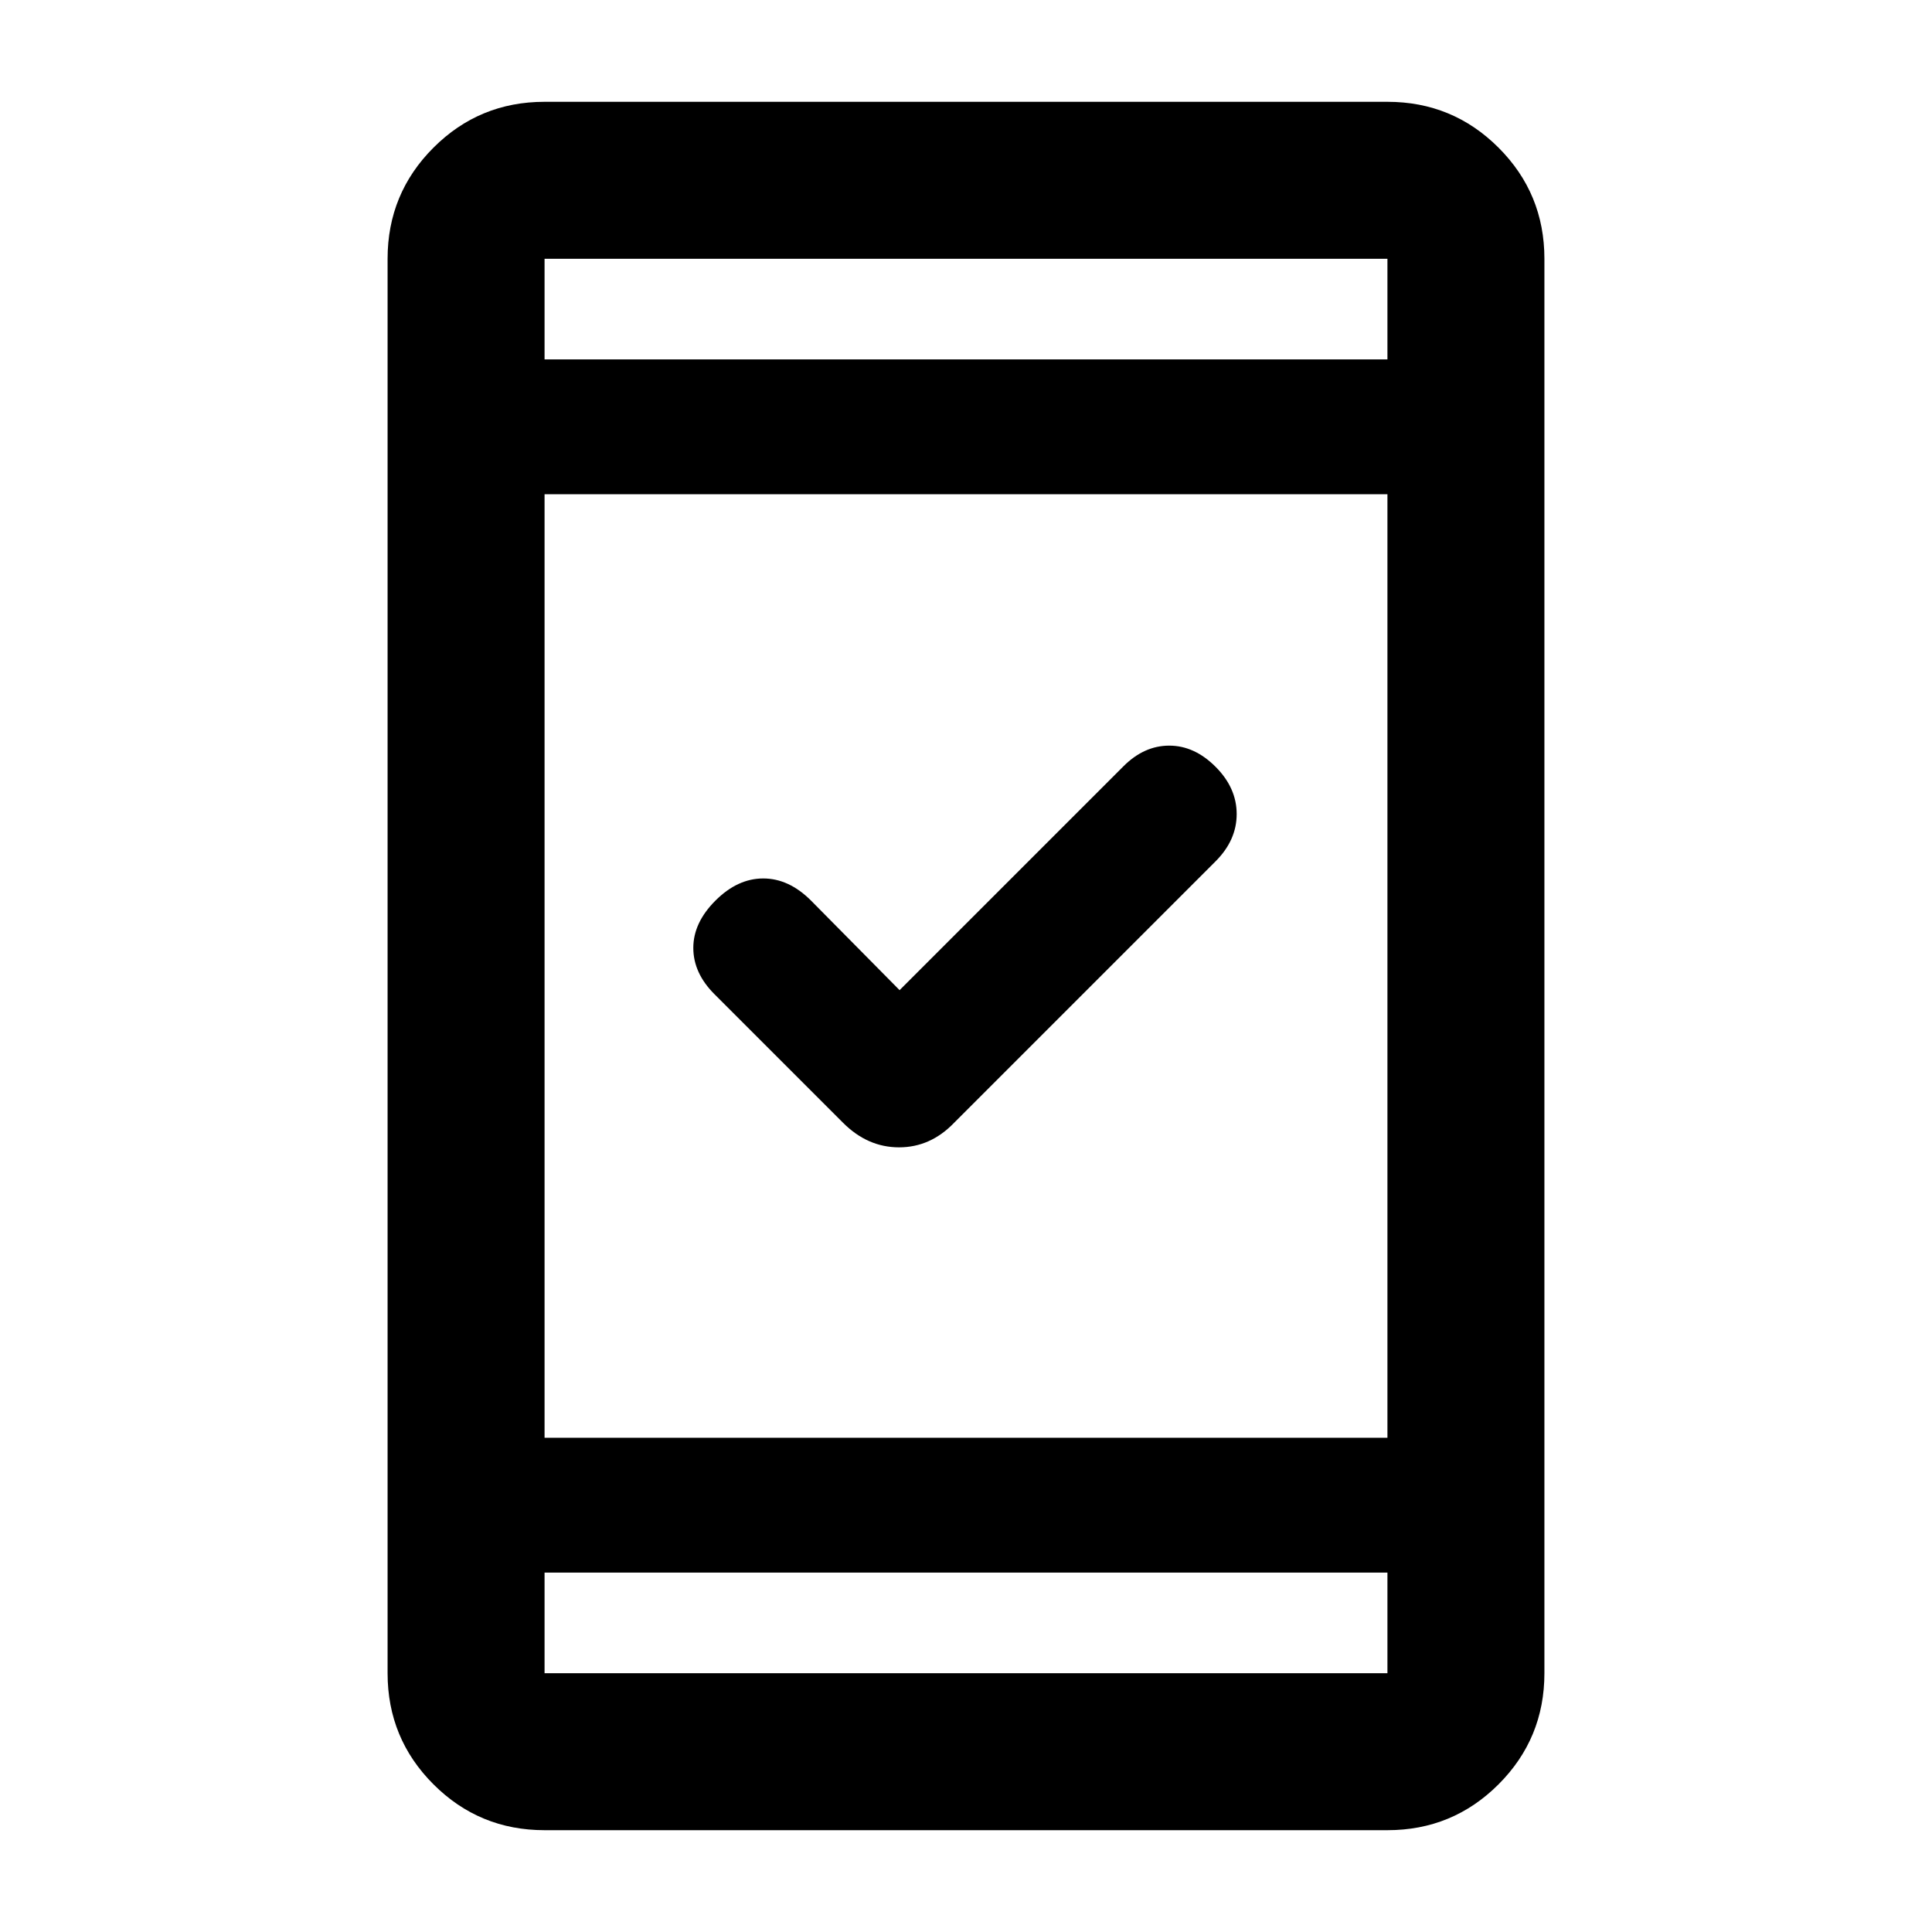 <svg xmlns="http://www.w3.org/2000/svg" height="20" viewBox="0 -960 960 960" width="20"><path d="m447-468 111.26-111.26Q568.5-589.5 581-589.5q12.5 0 23 10.5t10.5 23.5q0 13-10.5 23.5L474.07-402.07q-11.72 12.18-27.34 12.18t-27.8-12.18L355-466q-10.5-10.5-10.5-23t11-23.5q11-11 23.75-11t23.75 11l44 44.5ZM270.59-50.59q-32.42 0-55.21-22.79t-22.79-55.21v-702.82q0-32.42 22.79-55.21t55.21-22.79h418.82q32.42 0 55.21 22.79t22.79 55.21v702.82q0 32.42-22.79 55.21t-55.21 22.79H270.59Zm0-128v50h418.82v-50H270.59Zm0-67h418.82v-468.82H270.59v468.82Zm0-535.82h418.82v-50H270.59v50Zm0 0v-50 50Zm0 602.82v50-50Z"/></svg>